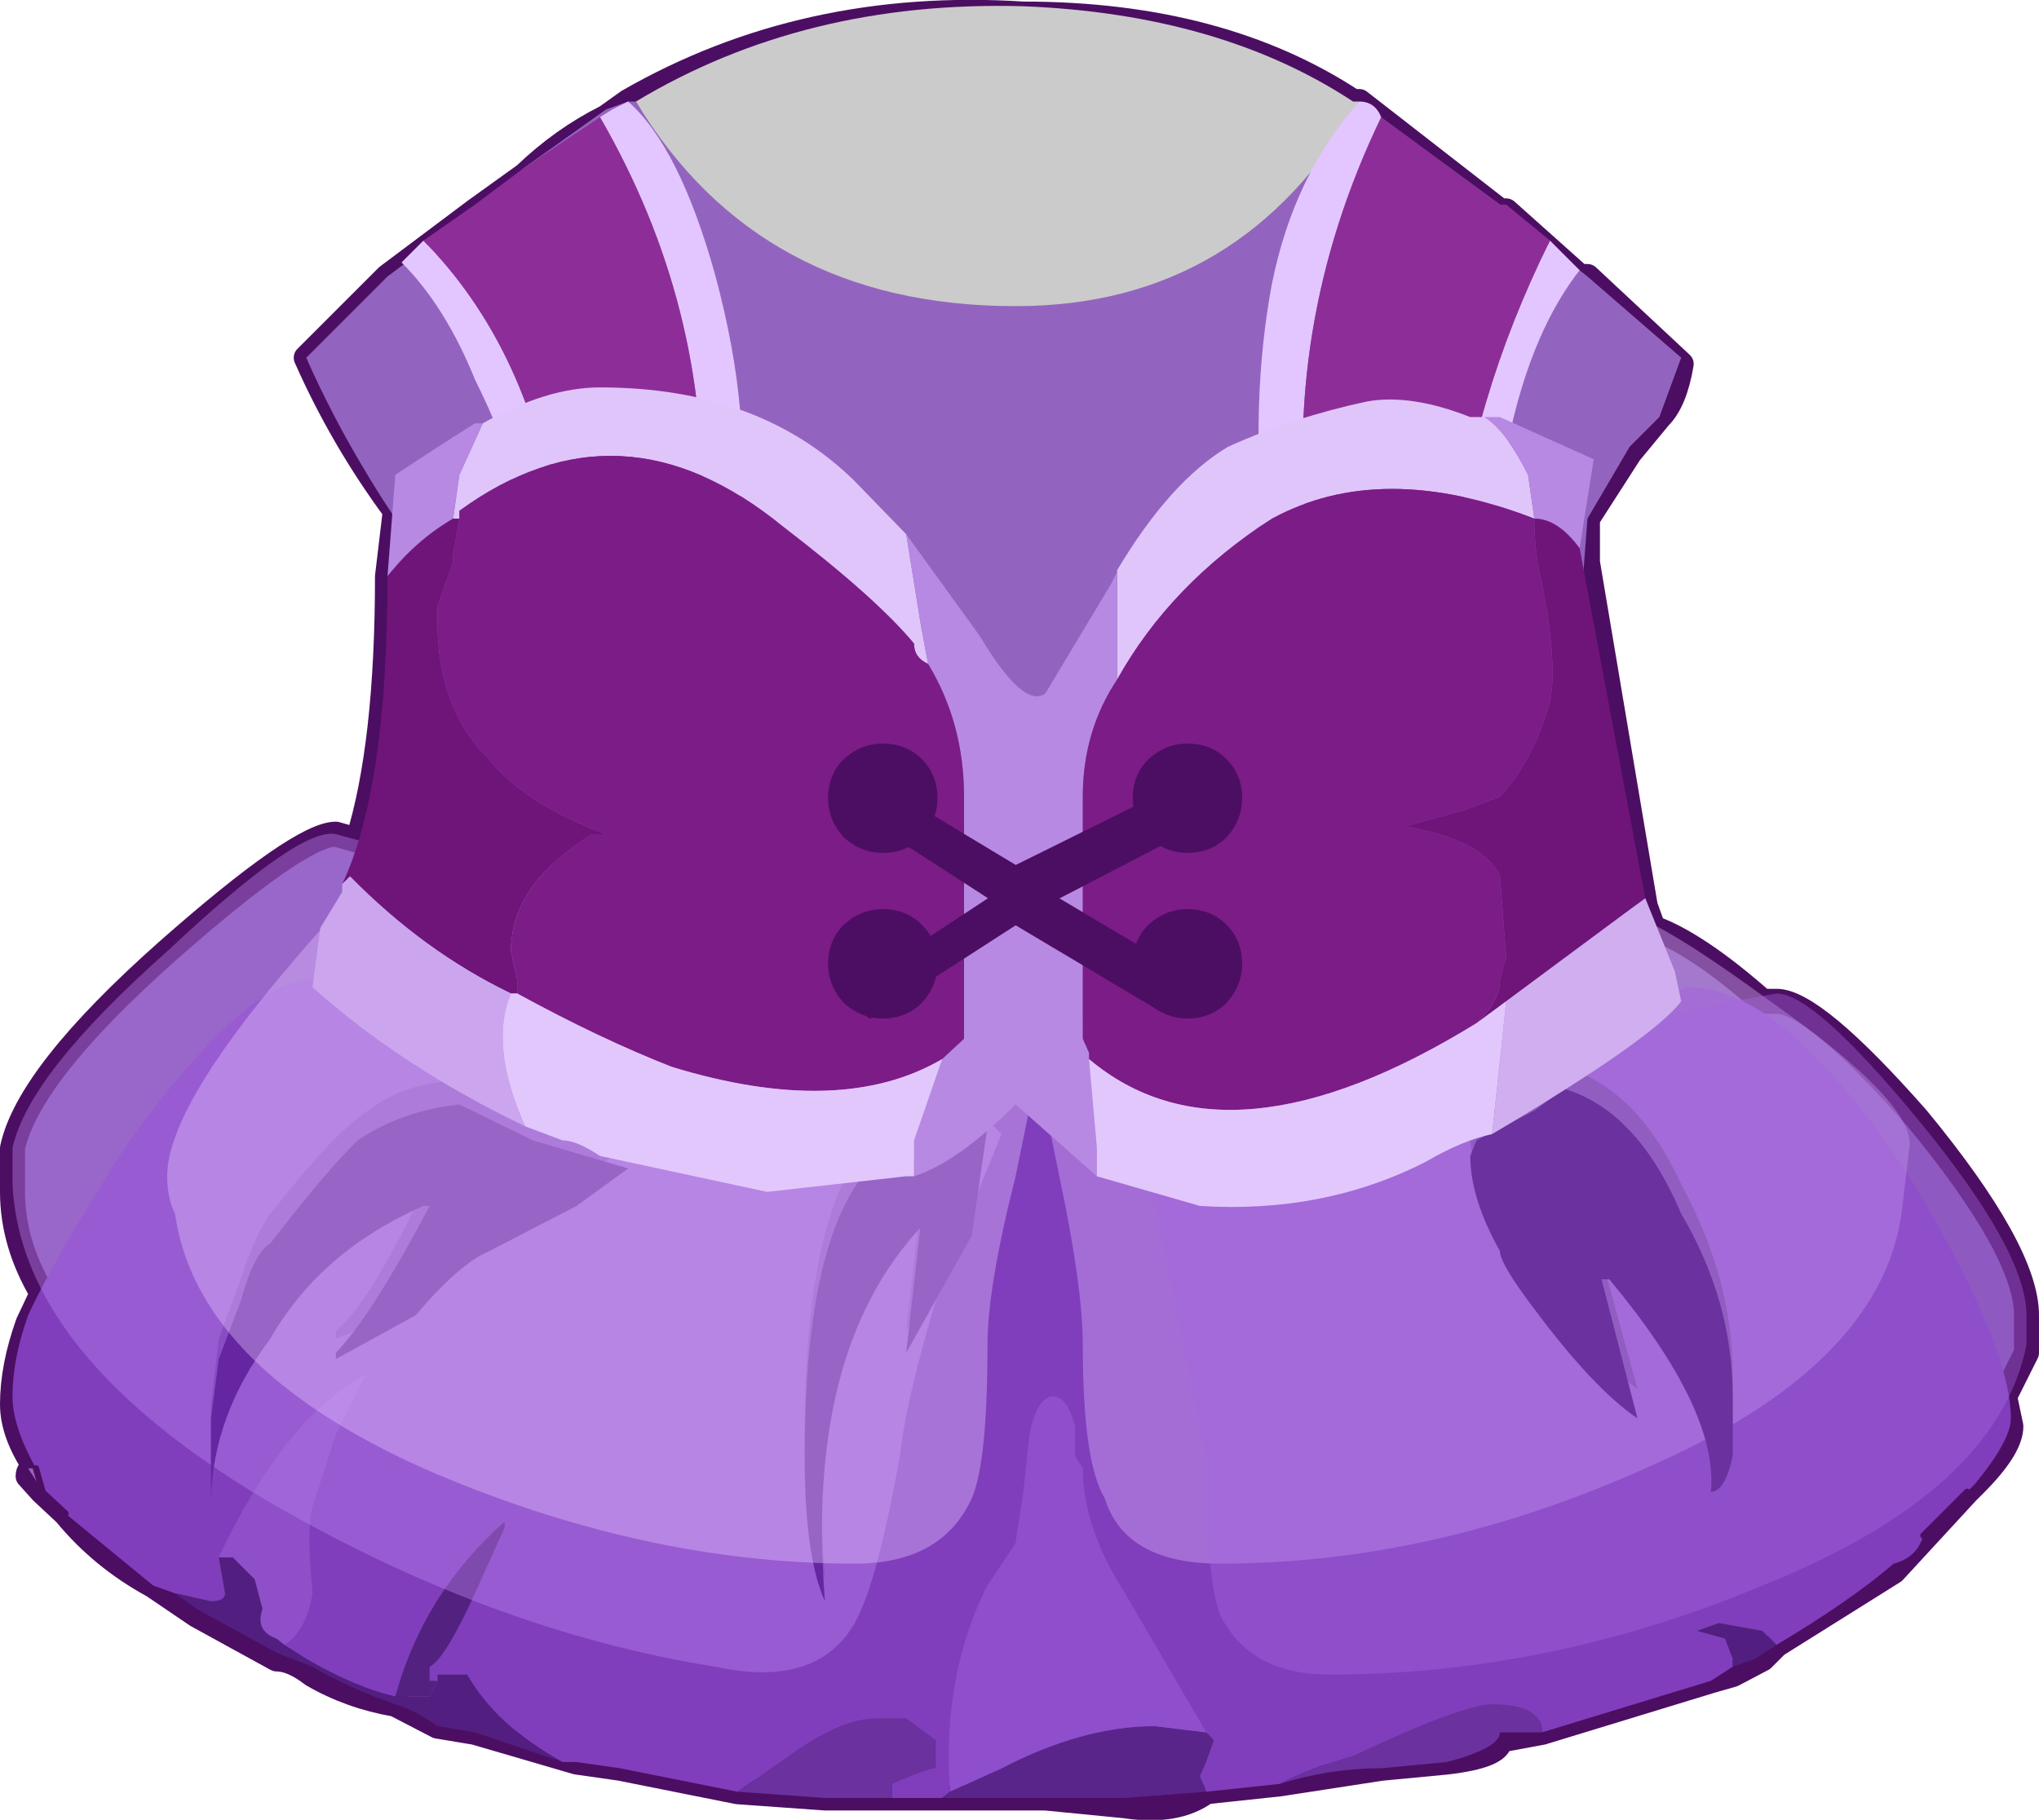 <?xml version="1.0" encoding="UTF-8" standalone="no"?>
<svg xmlns:xlink="http://www.w3.org/1999/xlink" height="58.25px" width="65.25px" xmlns="http://www.w3.org/2000/svg">
  <g transform="matrix(1.0, 0.0, 0.0, 1.0, -9.65, -7.45)">
    <path d="M61.8 21.95 L60.45 24.05 60.45 25.45 62.3 36.45 62.55 37.15 Q63.95 37.65 66.05 39.5 L66.5 39.5 Q67.7 39.5 71.0 43.25 74.5 47.5 74.5 49.55 L74.5 50.75 73.8 52.15 74.0 53.1 Q74.0 53.8 72.85 54.95 L72.6 55.2 70.25 57.75 66.5 60.1 66.05 60.55 65.1 61.05 64.4 61.25 59.0 62.9 57.65 63.15 Q57.65 63.65 55.95 63.85 L53.85 64.05 50.6 64.55 48.25 64.8 Q47.3 65.5 45.65 65.25 L43.1 65.0 40.05 65.0 39.8 65.0 38.2 65.0 37.7 65.0 36.05 65.0 33.25 64.8 29.5 64.05 28.1 63.85 24.85 62.9 23.65 62.7 22.3 62.0 Q20.85 61.75 19.65 61.05 19.0 60.55 18.5 60.55 L15.95 59.15 14.55 58.2 Q12.9 57.3 11.75 55.9 L11.0 55.2 10.55 54.7 Q10.55 54.45 10.8 54.45 10.05 53.35 10.05 52.4 10.05 51.2 10.55 49.8 L11.0 48.85 Q10.05 47.25 10.05 45.6 L10.05 44.2 Q10.55 41.85 15.0 37.9 19.25 34.15 20.4 34.15 L21.1 34.35 Q22.05 31.3 22.05 25.9 L22.3 23.8 Q20.6 21.5 19.45 18.9 L22.05 16.3 24.85 14.2 26.45 13.05 Q27.65 11.9 29.05 11.2 L29.75 10.7 Q35.4 7.45 42.4 7.9 48.7 7.9 52.95 10.7 L53.15 10.7 57.65 14.2 57.85 14.2 60.2 16.3 60.45 16.3 63.45 19.1 Q63.25 20.3 62.75 20.8 L61.8 21.95" fill="#8150af" fill-rule="evenodd" stroke="none"/>
    <path d="M61.8 21.95 L60.45 24.05 60.45 25.45 62.3 36.45 62.55 37.15 Q63.95 37.65 66.05 39.5 L66.5 39.5 Q67.7 39.5 71.0 43.25 74.5 47.5 74.5 49.55 L74.5 50.75 73.8 52.15 74.0 53.1 Q74.0 53.8 72.85 54.95 L72.6 55.2 70.25 57.75 66.5 60.1 66.05 60.55 65.1 61.05 64.4 61.25 59.0 62.9 57.65 63.15 Q57.65 63.65 55.95 63.85 L53.85 64.05 50.6 64.55 48.25 64.8 Q47.3 65.5 45.65 65.25 L43.1 65.0 40.05 65.0 39.8 65.0 38.2 65.0 37.7 65.0 36.05 65.0 33.25 64.8 29.5 64.05 28.1 63.85 24.85 62.9 23.65 62.7 22.3 62.0 Q20.85 61.75 19.65 61.05 19.0 60.55 18.5 60.55 L15.95 59.15 14.55 58.2 Q12.9 57.3 11.75 55.9 L11.0 55.2 10.55 54.7 Q10.55 54.45 10.8 54.45 10.05 53.35 10.05 52.4 10.05 51.2 10.55 49.8 L11.0 48.85 Q10.05 47.25 10.05 45.6 L10.05 44.2 Q10.55 41.85 15.0 37.9 19.25 34.15 20.4 34.15 L21.1 34.35 Q22.05 31.3 22.05 25.9 L22.3 23.8 Q20.6 21.5 19.45 18.9 L22.05 16.3 24.85 14.2 26.45 13.05 Q27.65 11.9 29.05 11.2 L29.75 10.7 Q35.4 7.45 42.4 7.9 48.7 7.9 52.95 10.7 L53.15 10.7 57.65 14.2 57.85 14.2 60.2 16.3 60.45 16.3 63.45 19.1 Q63.25 20.3 62.75 20.8 L61.8 21.95 Z" fill="none" stroke="#4c0e62" stroke-linecap="round" stroke-linejoin="round" stroke-width="0.8"/>
    <path d="M53.15 10.7 L57.65 14.0 57.85 14.2 60.2 16.1 60.45 16.3 63.45 18.9 62.75 20.8 61.8 21.75 60.45 24.05 60.2 27.35 60.9 29.65 Q60.9 30.6 61.15 31.1 61.15 32.0 61.6 34.15 L62.3 37.9 63.0 38.8 63.0 39.25 63.0 39.5 62.75 39.5 59.7 41.6 Q59.25 41.85 58.75 42.05 L56.9 43.25 Q54.8 44.2 52.2 44.45 48.7 44.65 42.6 42.3 L41.7 42.8 41.25 42.8 41.25 43.0 Q40.75 43.0 39.6 43.5 L37.25 44.2 33.95 44.65 29.75 43.95 Q28.35 43.75 26.7 43.0 L24.35 42.05 22.05 40.7 20.15 39.25 20.15 38.8 Q20.4 37.9 20.85 37.15 L20.85 36.7 21.35 34.15 22.05 30.6 22.05 29.9 22.05 27.8 22.3 24.05 Q20.6 21.5 19.45 18.9 L22.05 16.3 24.85 14.2 26.45 12.8 29.05 10.95 29.75 10.7 30.0 10.7 Q33.95 17.25 42.15 17.25 49.4 17.25 53.15 10.7 M11.0 55.15 L10.55 54.45 10.8 54.45 11.0 55.15" fill="#9364bf" fill-rule="evenodd" stroke="none"/>
    <path d="M30.0 10.7 Q35.4 7.45 42.4 7.65 48.7 7.9 52.95 10.7 L53.15 10.7 Q49.4 17.25 42.15 17.25 33.95 17.25 30.0 10.7" fill="#cbcbcb" fill-rule="evenodd" stroke="none"/>
    <path d="M63.0 39.5 Q63.45 39.05 63.7 39.05 66.75 39.05 70.75 45.1 74.0 50.5 74.0 52.85 74.0 53.55 72.85 54.95 L72.6 55.2 71.2 56.6 Q71.0 57.3 70.25 57.5 68.85 58.7 66.5 60.1 L66.05 59.65 64.65 59.4 63.95 59.65 64.85 59.9 65.1 60.55 65.1 60.8 64.4 61.25 59.0 62.9 Q59.0 62.0 57.4 62.0 56.45 62.0 52.95 63.65 51.55 64.05 50.6 64.55 L48.25 64.8 48.05 64.3 48.25 63.85 48.5 63.15 48.25 62.9 45.65 58.45 Q44.3 56.35 44.3 54.45 L44.05 54.05 44.05 53.1 Q43.8 52.15 43.35 52.15 42.85 52.15 42.6 53.35 L42.4 55.2 42.15 56.85 41.25 58.2 Q39.8 61.05 40.05 64.8 L39.8 65.0 38.2 65.0 38.2 64.55 Q39.35 64.05 39.6 64.05 L39.6 63.15 38.65 62.45 37.7 62.45 Q36.55 62.45 34.9 63.65 L33.25 64.8 29.5 64.05 28.1 63.85 27.65 63.85 Q25.55 62.7 24.6 61.05 L23.65 61.05 23.65 61.25 23.4 61.25 23.4 60.8 Q23.9 60.55 24.85 58.45 L25.8 56.35 25.8 56.15 Q23.2 58.45 22.3 61.75 21.1 61.5 19.45 60.55 L18.75 60.1 Q19.45 59.65 19.65 58.45 19.45 56.35 19.65 55.65 L20.4 53.35 21.35 51.45 Q18.75 52.85 16.65 57.3 L16.85 58.45 Q16.85 58.7 16.4 58.7 L15.25 58.45 14.55 58.2 11.75 55.9 11.0 55.2 11.0 55.15 10.8 54.45 Q10.05 53.1 10.05 52.15 10.05 50.95 10.55 49.55 11.5 47.5 13.8 43.95 17.55 38.8 19.65 38.8 L19.9 38.8 20.15 39.25 22.05 40.7 24.35 42.05 Q22.5 42.05 21.1 43.25 20.15 43.95 18.3 46.3 17.8 47.0 17.35 48.4 L16.65 50.3 16.4 52.4 16.4 54.5 Q16.5 51.5 18.3 49.55 19.9 46.75 23.2 45.1 L23.4 45.1 Q21.55 49.1 20.4 50.05 L20.4 50.3 Q21.8 49.8 22.95 48.65 24.35 47.25 25.3 46.75 L28.1 45.1 Q29.25 44.65 29.75 43.95 L33.95 44.65 37.25 44.2 Q35.4 46.75 35.4 53.35 35.4 56.35 36.05 58.0 35.4 50.05 39.1 46.05 L38.65 50.05 40.75 46.3 41.25 43.0 41.25 42.8 41.7 42.8 42.6 42.3 Q48.7 44.65 52.2 44.45 54.8 44.2 56.9 43.25 L56.7 43.75 Q56.7 45.1 57.65 46.55 57.65 47.5 58.75 48.4 60.65 50.95 62.05 51.9 L60.9 47.7 61.15 47.7 Q64.65 51.9 64.4 54.45 64.85 54.25 65.1 53.1 L65.1 51.45 Q65.1 48.4 63.45 45.35 62.05 42.3 59.7 41.6 L62.75 39.5 63.0 39.5" fill="#803ebd" fill-rule="evenodd" stroke="none"/>
    <path d="M41.25 43.0 L40.75 46.3 38.65 50.05 39.1 46.05 Q35.4 50.05 36.05 58.0 35.4 56.35 35.4 53.35 35.4 46.75 37.25 44.2 L39.6 43.5 Q40.75 43.0 41.25 43.0 M29.75 43.95 Q29.25 44.65 28.1 45.1 L25.3 46.75 Q24.35 47.25 22.95 48.65 21.8 49.8 20.4 50.3 L20.4 50.05 Q21.55 49.1 23.4 45.1 L23.2 45.1 Q19.9 46.75 18.3 49.55 16.5 51.5 16.4 54.5 L16.4 52.4 16.65 50.3 17.35 48.4 Q17.8 47.0 18.3 46.3 20.15 43.95 21.1 43.25 22.5 42.05 24.35 42.05 L26.7 43.0 Q28.35 43.75 29.75 43.95" fill="#6626a1" fill-rule="evenodd" stroke="none"/>
    <path d="M59.7 41.6 Q62.05 42.3 63.45 45.35 65.1 48.4 65.1 51.45 L65.1 53.1 Q64.85 54.25 64.4 54.45 64.65 51.9 61.15 47.7 L60.9 47.7 62.05 51.9 Q60.65 50.95 58.75 48.4 57.65 47.5 57.65 46.55 56.7 45.1 56.7 43.75 L56.9 43.25 58.75 42.05 Q59.25 41.85 59.7 41.6" fill="#4b177b" fill-rule="evenodd" stroke="none"/>
    <path d="M16.65 57.3 Q18.75 52.85 21.35 51.45 L20.4 53.35 19.65 55.65 Q19.45 56.35 19.65 58.45 19.45 59.65 18.75 60.1 L18.5 59.9 Q17.8 59.65 18.05 58.95 L17.8 58.0 17.1 57.3 16.65 57.3" fill="#8e4fc9" fill-rule="evenodd" stroke="none"/>
    <path d="M66.5 60.1 L65.8 60.55 65.1 60.8 65.1 60.55 64.85 59.9 63.95 59.65 64.65 59.4 66.05 59.65 66.5 60.1 M27.65 63.85 L24.85 62.9 23.65 62.7 Q22.95 62.2 22.3 62.0 20.85 61.5 19.65 60.8 L18.5 60.35 15.95 58.95 15.25 58.45 16.4 58.7 Q16.85 58.7 16.85 58.45 L16.65 57.3 17.1 57.3 17.8 58.0 18.05 58.95 Q17.8 59.65 18.5 59.9 L18.75 60.1 19.45 60.55 Q21.1 61.5 22.3 61.75 L22.95 61.75 23.4 61.75 23.65 61.25 23.65 61.05 24.6 61.05 Q25.55 62.7 27.65 63.85" fill="#521f80" fill-rule="evenodd" stroke="none"/>
    <path d="M22.3 61.75 Q23.2 58.45 25.8 56.15 L25.8 56.35 24.85 58.45 Q23.9 60.55 23.4 60.8 L23.4 61.25 23.65 61.25 23.4 61.75 22.95 61.75 22.3 61.75" fill="#532280" fill-rule="evenodd" stroke="none"/>
    <path d="M59.0 62.9 L57.65 62.9 Q57.65 63.4 55.95 63.85 L53.85 64.05 Q52.2 64.05 50.6 64.55 51.55 64.05 52.95 63.65 56.45 62.0 57.4 62.0 59.0 62.0 59.0 62.9 M38.2 65.0 L37.7 65.0 36.05 65.0 33.25 64.8 34.9 63.65 Q36.55 62.45 37.7 62.45 L38.65 62.45 39.6 63.15 39.6 64.05 Q39.35 64.05 38.2 64.55 L38.2 65.0" fill="#6a319f" fill-rule="evenodd" stroke="none"/>
    <path d="M48.25 64.8 L45.65 65.0 43.1 65.0 40.05 65.0 39.8 65.0 40.05 64.8 41.7 64.05 Q44.3 62.7 46.6 62.7 L48.25 62.9 48.5 63.15 48.25 63.85 48.05 64.3 48.25 64.8" fill="#59258a" fill-rule="evenodd" stroke="none"/>
    <path d="M40.05 64.8 Q39.8 61.05 41.25 58.2 L42.15 56.85 42.4 55.2 42.6 53.35 Q42.85 52.15 43.35 52.15 43.8 52.15 44.05 53.1 L44.05 54.05 44.3 54.45 Q44.3 56.35 45.65 58.45 L48.25 62.9 46.6 62.7 Q44.3 62.7 41.7 64.05 L40.05 64.8" fill="#8f4ecb" fill-rule="evenodd" stroke="none"/>
    <path d="M72.6 55.2 L71.2 56.6 M11.75 55.9 L11.0 55.2 11.0 55.15 M10.8 54.45 L11.0 55.15" fill="none" stroke="#4c0e62" stroke-linecap="round" stroke-linejoin="round" stroke-width="0.2"/>
    <path d="M51.55 25.2 Q49.9 25.0 50.1 24.75 49.65 20.3 50.35 16.55 51.05 13.05 53.15 10.7 53.65 10.7 53.85 11.2 50.6 17.95 51.55 25.2 M59.25 15.15 L60.2 16.1 Q57.85 19.1 57.4 25.45 L56.2 25.45 Q56.7 20.3 59.25 15.15 M28.85 11.2 L29.25 10.95 29.75 10.7 Q31.4 12.15 32.55 16.3 33.75 20.8 33.25 24.05 L33.25 24.55 Q32.8 24.05 32.35 24.05 L32.1 24.05 Q32.35 17.25 28.85 11.2 M27.4 23.8 L26.0 24.05 Q26.2 23.8 26.0 22.65 25.8 21.5 24.85 19.6 23.9 17.25 22.5 15.85 L23.2 15.15 Q26.45 18.45 27.4 23.8" fill="#e3c6ff" fill-rule="evenodd" stroke="none"/>
    <path d="M53.85 11.2 L57.65 14.0 57.85 14.0 59.25 15.15 Q56.7 20.3 56.2 25.45 L51.8 25.2 51.55 25.2 Q50.6 17.95 53.85 11.2 M32.1 24.05 Q31.15 23.35 30.7 23.35 L28.35 23.6 27.4 23.8 Q26.45 18.45 23.2 15.15 L24.85 14.0 26.45 12.8 28.85 11.2 Q32.35 17.25 32.1 24.05" fill="#8d2e98" fill-rule="evenodd" stroke="none"/>
    <path d="M41.45 43.5 L41.7 43.75 39.8 48.4 Q38.65 52.15 38.45 54.05 37.7 58.2 37.0 59.4 35.8 61.5 32.55 60.8 25.3 59.65 18.05 55.4 10.3 50.75 10.05 45.35 L10.05 44.2 Q10.55 41.85 15.0 37.9 19.25 33.9 20.4 34.15 L22.05 34.6 Q24.6 35.5 31.4 39.05 38.45 42.55 41.25 43.5 L41.45 43.5" fill="#bf88f3" fill-opacity="0.4" fill-rule="evenodd" stroke="none"/>
    <path d="M61.15 36.7 Q61.8 36.2 66.3 39.5 71.0 42.8 70.75 44.2 L70.5 46.3 Q69.8 51.2 62.3 54.45 55.5 57.5 48.7 57.5 45.65 57.5 45.0 55.4 44.3 54.25 44.3 50.5 44.3 48.65 43.55 45.1 L42.6 40.45 Q42.6 40.2 42.85 40.2 L51.8 39.5 Q57.65 39.5 58.75 38.3 60.2 37.15 61.15 36.7" fill="#d9b5fa" fill-opacity="0.4" fill-rule="evenodd" stroke="none"/>
    <path d="M66.5 39.25 Q67.7 39.25 71.0 43.25 74.5 47.5 74.5 49.55 L74.5 50.5 Q73.55 55.2 66.05 58.2 59.25 61.05 52.2 61.05 49.65 61.05 48.7 59.15 48.25 58.0 48.25 54.25 L47.3 49.35 46.35 44.85 46.6 44.65 55.95 42.05 Q62.55 39.95 65.1 39.5 L66.5 39.25" fill="#a567de" fill-opacity="0.4" fill-rule="evenodd" stroke="none"/>
    <path d="M58.75 43.0 L59.7 42.3 Q62.05 43.0 63.45 46.3 65.1 49.1 65.1 52.15 L65.1 54.05 Q64.85 55.2 64.4 55.2 64.65 52.6 61.15 48.4 L60.9 48.4 62.05 52.85 Q60.65 51.9 58.75 49.35 57.65 47.9 57.65 47.5 56.7 45.8 56.7 44.45 L56.9 43.95 58.75 43.0" fill="#6a319f" fill-rule="evenodd" stroke="none"/>
    <path d="M40.75 47.0 L38.65 50.75 39.1 46.75 Q35.4 50.75 36.05 58.7 35.4 57.3 35.4 54.05 35.4 47.5 37.25 45.1 38.45 44.85 39.6 44.2 40.75 43.95 41.25 43.5 L40.75 47.0 M17.35 49.1 Q17.8 47.5 18.3 47.25 20.15 44.85 21.1 43.95 22.5 43.0 24.35 42.8 L26.7 43.95 29.75 44.85 28.1 46.05 25.3 47.5 Q24.35 47.9 22.95 49.55 L20.4 50.95 20.4 50.75 Q21.55 49.55 23.4 46.05 L23.2 46.05 Q19.9 47.5 18.3 50.3 16.45 52.75 16.4 55.5 L16.4 52.85 16.65 50.95 17.35 49.1" fill="#6626a1" fill-rule="evenodd" stroke="none"/>
    <path d="M43.1 40.45 L42.15 45.1 Q41.25 48.65 41.25 50.5 41.25 54.25 40.75 55.4 39.8 57.5 37.0 57.5 30.2 57.5 23.2 54.45 15.95 51.2 15.25 46.3 15.0 45.8 15.0 45.1 15.0 43.0 18.75 38.55 22.05 34.6 23.2 34.6 L24.35 34.6 Q26.95 35.05 33.25 37.4 L42.85 40.2 43.1 40.45" fill="#e3c4ff" fill-opacity="0.4" fill-rule="evenodd" stroke="none"/>
    <path d="M57.15 20.8 Q57.85 21.25 58.55 22.65 L58.75 24.05 Q53.85 22.15 50.35 24.05 47.1 26.15 45.4 29.2 L45.4 28.5 45.4 25.75 45.4 25.7 Q47.1 22.85 48.95 21.75 51.05 20.8 53.4 20.3 54.8 20.05 56.7 20.8 L57.15 20.8 M25.1 21.0 Q27.15 19.85 28.85 19.85 33.95 19.85 37.0 22.85 L38.65 24.55 39.1 27.35 39.35 28.7 Q38.9 28.5 38.9 28.05 37.7 26.6 34.7 24.3 29.5 20.05 24.35 23.8 L24.35 24.05 24.15 24.05 24.35 22.65 25.1 21.0" fill="#e0c5fa" fill-rule="evenodd" stroke="none"/>
    <path d="M58.75 24.05 L58.55 22.65 Q57.85 21.25 57.15 20.8 L57.65 20.8 60.65 22.15 60.2 25.0 Q59.5 24.05 58.75 24.05 M45.4 25.75 L45.4 28.5 45.4 29.2 Q44.3 30.85 44.3 32.95 L44.3 40.7 44.5 41.15 44.5 41.35 44.75 44.2 44.75 45.1 42.15 42.8 Q40.3 44.65 38.9 45.1 L38.9 43.95 39.8 41.35 40.5 40.7 40.5 32.95 Q40.5 30.6 39.35 28.7 L39.1 27.35 38.65 24.55 41.0 27.8 Q42.4 30.15 43.1 29.65 L45.2 26.15 45.4 25.75 M22.05 25.9 L22.3 22.65 Q23.65 21.75 24.85 21.0 L25.1 21.0 24.35 22.65 24.15 24.05 Q22.95 24.75 22.05 25.9" fill="#b789e2" fill-rule="evenodd" stroke="none"/>
    <path d="M45.4 29.2 Q47.1 26.15 50.35 24.05 53.85 22.15 58.75 24.05 58.75 25.2 59.0 26.15 59.5 28.7 59.25 29.9 58.75 31.75 57.65 32.95 L56.45 33.4 54.6 33.9 Q57.15 34.35 57.65 35.5 L57.85 38.1 57.65 38.8 Q57.65 39.5 56.9 40.2 48.95 45.1 44.5 41.35 L44.5 41.15 44.3 40.7 44.3 32.95 Q44.3 30.85 45.4 29.2 M39.35 28.7 Q40.5 30.6 40.5 32.95 L40.5 40.7 39.8 41.35 Q36.55 43.25 31.15 41.6 28.85 40.7 26.2 39.25 L26.2 38.8 26.0 37.9 Q26.0 35.75 28.6 34.15 L29.05 34.15 Q26.45 33.2 25.3 31.75 23.65 30.15 23.65 27.35 L23.65 26.85 24.15 25.45 24.15 25.2 24.35 24.05 24.35 23.8 Q29.5 20.05 34.7 24.3 37.7 26.6 38.9 28.05 38.9 28.5 39.35 28.7" fill="#7c1c87" fill-rule="evenodd" stroke="none"/>
    <path d="M58.75 24.05 Q59.5 24.05 60.2 25.0 L62.3 36.2 57.85 39.5 56.9 40.2 Q57.65 39.5 57.65 38.8 L57.85 38.1 57.65 35.5 Q57.15 34.35 54.6 33.9 L56.45 33.4 57.65 32.95 Q58.75 31.75 59.25 29.9 59.5 28.7 59.0 26.15 58.75 25.2 58.75 24.05 M20.6 35.75 Q22.05 32.7 22.05 25.9 22.95 24.75 24.15 24.05 L24.35 24.05 24.15 25.2 24.15 25.45 23.65 26.85 23.65 27.35 Q23.65 30.15 25.3 31.75 26.45 33.2 29.05 34.15 L28.6 34.15 Q26.0 35.75 26.0 37.9 L26.2 38.8 26.2 39.25 26.0 39.25 Q23.2 37.9 20.85 35.5 L20.6 35.75" fill="#6f1579" fill-rule="evenodd" stroke="none"/>
    <path d="M56.9 40.2 L57.85 39.5 57.4 43.75 Q56.45 43.95 55.25 44.65 52.0 46.3 48.05 46.05 L44.75 45.1 44.75 44.2 44.5 41.35 Q48.95 45.1 56.9 40.2 M38.9 45.1 L38.65 45.1 34.2 45.6 28.85 44.45 Q28.1 43.95 27.65 43.95 L26.45 43.5 Q25.3 40.9 26.0 39.25 L26.2 39.25 Q28.85 40.7 31.15 41.6 36.55 43.25 39.8 41.35 L38.9 43.95 38.9 45.1" fill="#e2c7fc" fill-rule="evenodd" stroke="none"/>
    <path d="M57.85 39.5 L62.3 36.2 63.25 38.55 63.45 39.5 Q62.55 40.7 57.4 43.75 L57.85 39.5" fill="#d0aef0" fill-rule="evenodd" stroke="none"/>
    <path d="M26.45 43.5 Q22.5 41.6 19.65 39.05 L19.9 37.15 20.6 36.0 20.6 35.75 20.85 35.5 Q23.2 37.9 26.0 39.25 25.3 40.9 26.45 43.5" fill="#cba6ee" fill-rule="evenodd" stroke="none"/>
    <path d="M39.15 34.25 Q38.65 34.75 37.9 34.75 37.2 34.75 36.65 34.25 36.15 33.7 36.15 33.0 36.15 32.25 36.65 31.75 37.2 31.25 37.9 31.25 38.65 31.25 39.15 31.75 39.65 32.25 39.65 33.0 39.65 33.7 39.15 34.25" fill="#4c0e62" fill-rule="evenodd" stroke="none"/>
    <path d="M39.15 39.55 Q38.65 40.05 37.9 40.05 37.2 40.05 36.65 39.55 36.15 39.0 36.15 38.3 36.15 37.55 36.65 37.05 37.2 36.55 37.9 36.55 38.65 36.55 39.15 37.05 39.65 37.55 39.65 38.3 39.65 39.0 39.15 39.55" fill="#4c0e62" fill-rule="evenodd" stroke="none"/>
    <path d="M48.9 34.25 Q48.4 34.75 47.65 34.75 46.95 34.75 46.4 34.25 45.9 33.7 45.9 33.0 45.9 32.25 46.4 31.75 46.95 31.25 47.65 31.25 48.4 31.25 48.9 31.75 49.4 32.25 49.4 33.0 49.4 33.7 48.9 34.25" fill="#4c0e62" fill-rule="evenodd" stroke="none"/>
    <path d="M48.9 39.55 Q48.4 40.05 47.65 40.05 46.95 40.05 46.4 39.55 45.9 39.0 45.9 38.3 45.9 37.55 46.4 37.05 46.95 36.55 47.65 36.55 48.4 36.55 48.9 37.05 49.4 37.55 49.4 38.3 49.4 39.0 48.9 39.55" fill="#4c0e62" fill-rule="evenodd" stroke="none"/>
    <path d="M47.3 32.7 L47.3 34.15 43.35 36.2 47.3 38.55 46.85 39.75 42.15 36.95 37.5 39.95 37.5 38.8 41.45 36.2 37.5 33.65 37.5 32.45 42.15 35.25 47.3 32.7 M42.15 36.95 L41.45 36.2 42.15 36.95 M42.15 35.25 L43.35 36.2 42.15 35.25" fill="#4c0e62" fill-rule="evenodd" stroke="none"/>
    <path d="M47.3 32.7 L47.3 34.15 43.35 36.2 47.3 38.55 46.85 39.75 42.15 36.95 37.5 39.95 37.5 38.8 41.45 36.2 37.5 33.65 37.5 32.45 42.15 35.25 47.3 32.7 M43.35 36.2 L42.15 35.25 M41.45 36.2 L42.15 36.95" fill="none" stroke="#4c0e62" stroke-linecap="round" stroke-linejoin="round" stroke-width="0.2"/>
  </g>
</svg>
